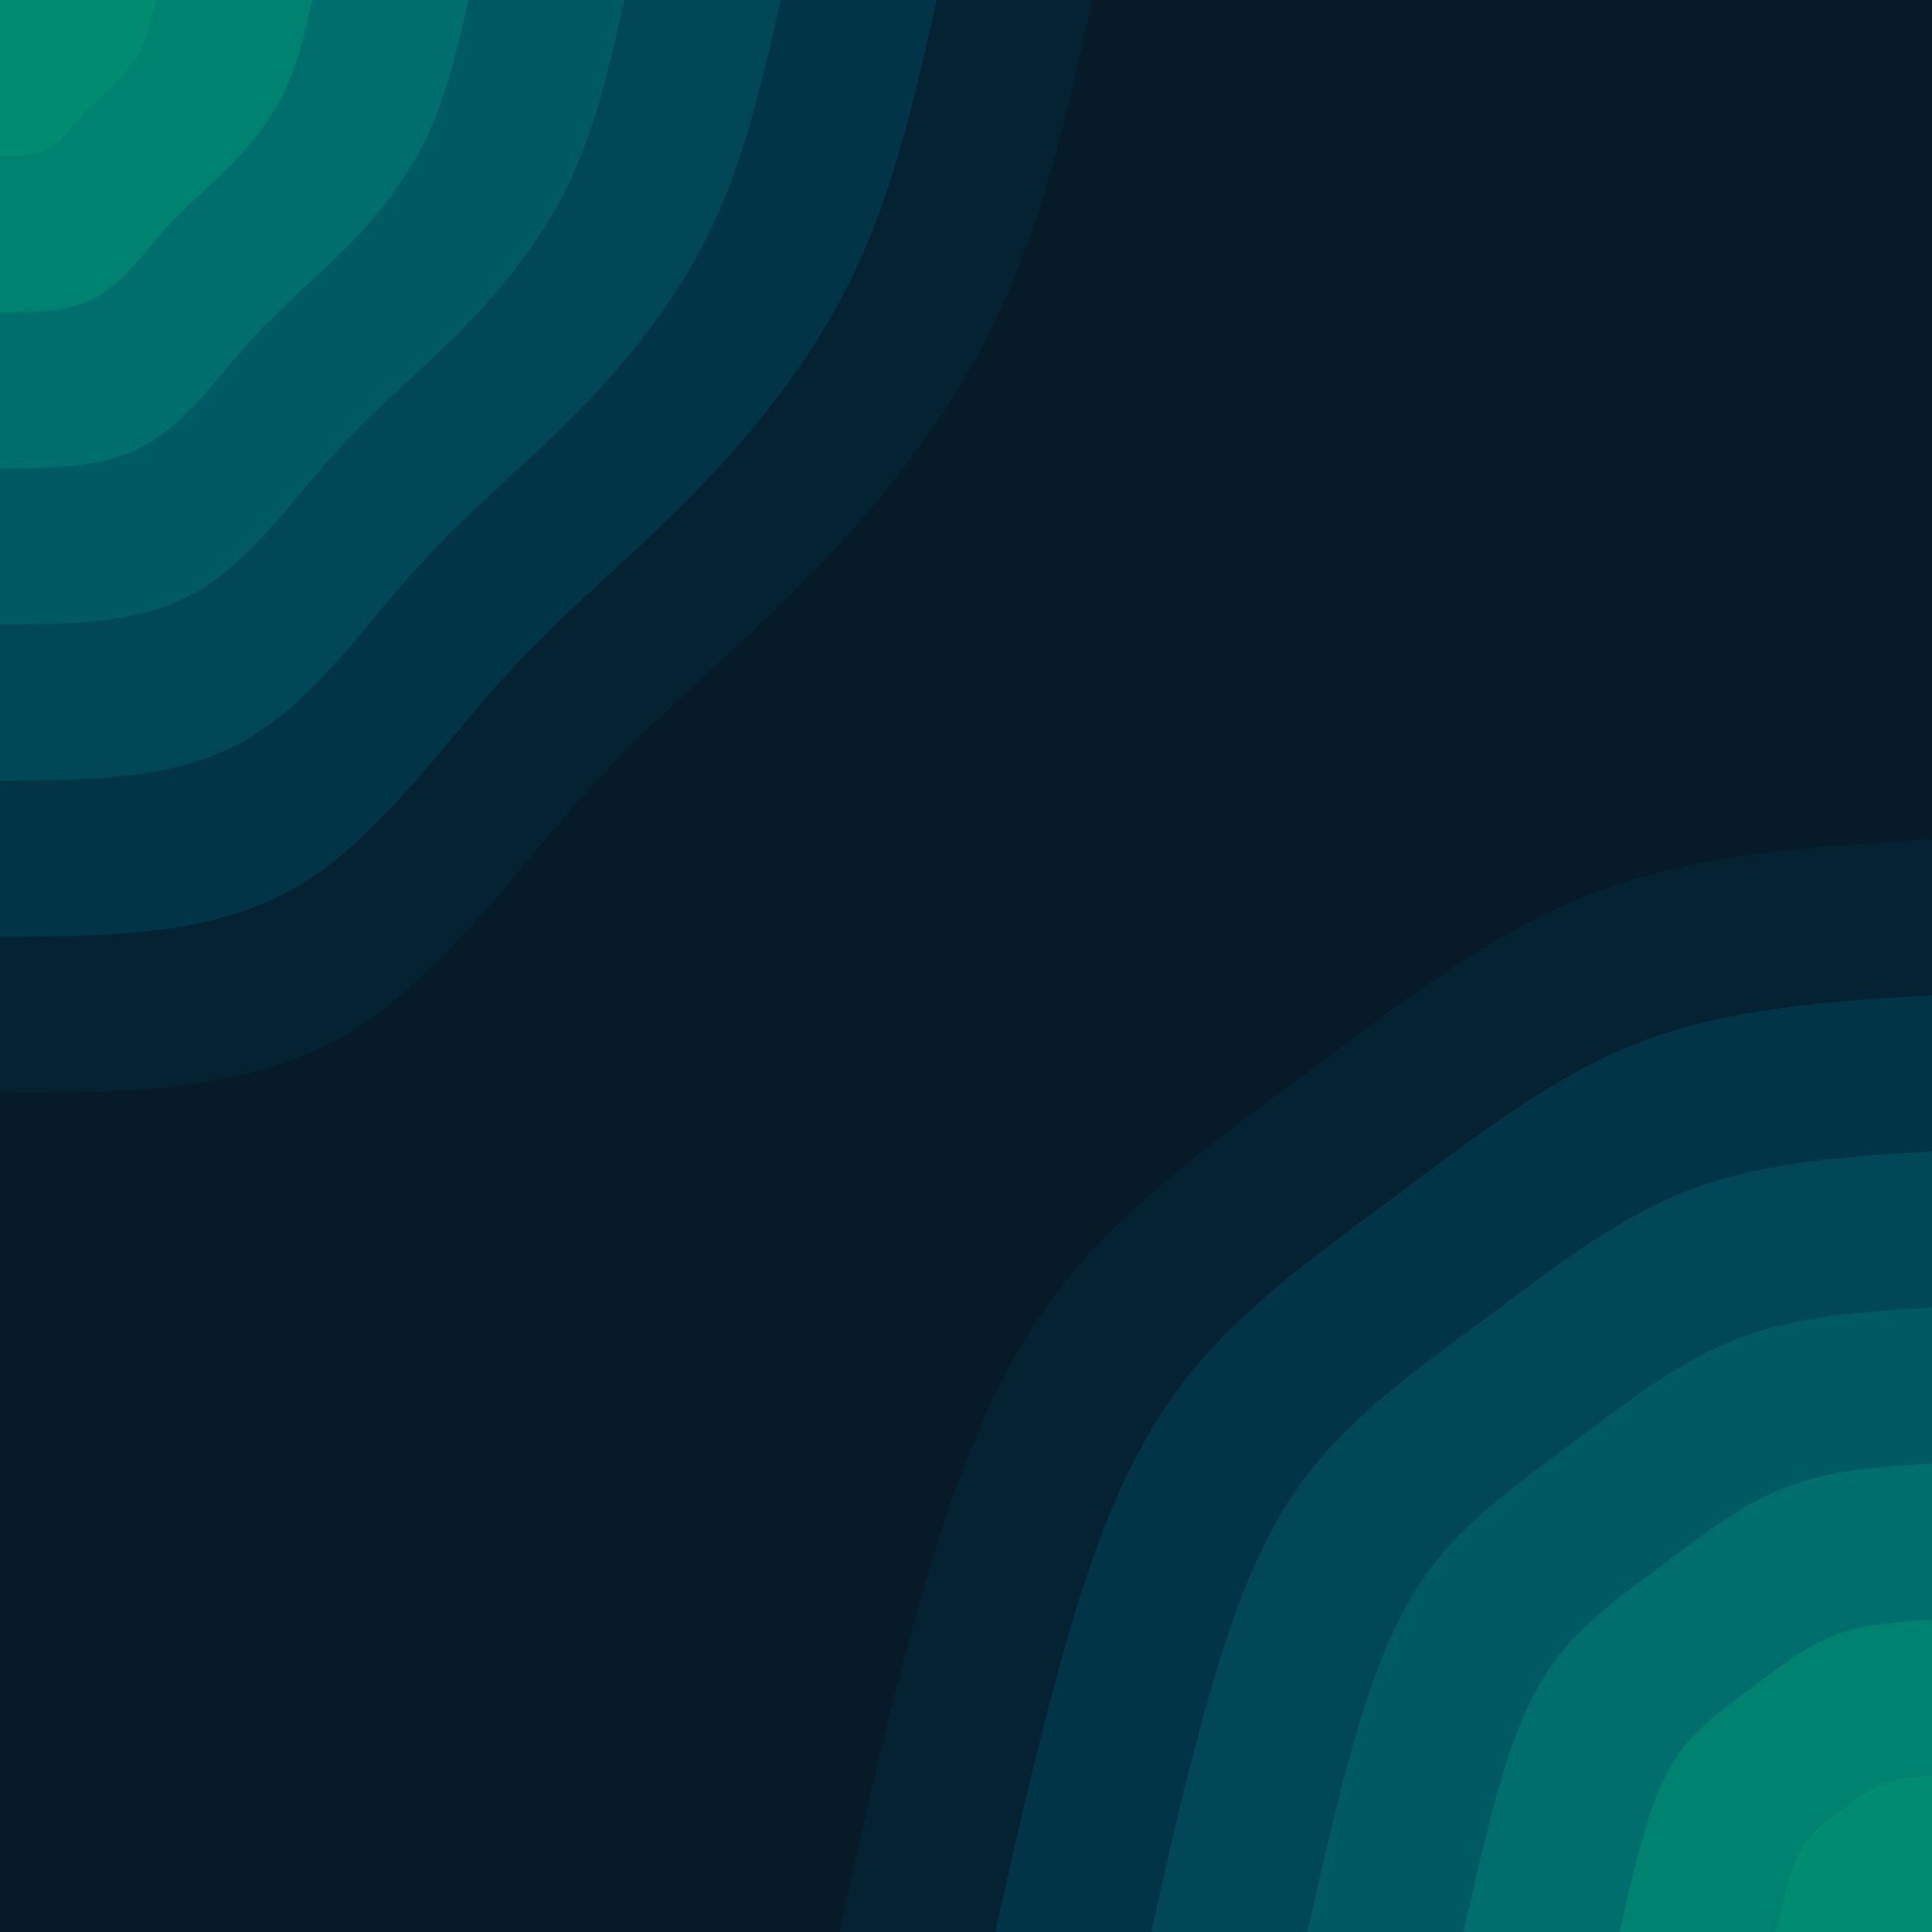 <svg id="visual" viewBox="0 0 900 900" width="900" height="900" xmlns="http://www.w3.org/2000/svg" xmlns:xlink="http://www.w3.org/1999/xlink" version="1.1"><rect x="0" y="0" width="900" height="900" fill="#071A28"></rect><defs><linearGradient id="grad1_0" x1="0%" y1="100%" x2="100%" y2="0%"><stop offset="30%" stop-color="#008c70" stop-opacity="1"></stop><stop offset="70%" stop-color="#008c70" stop-opacity="1"></stop></linearGradient></defs><defs><linearGradient id="grad1_1" x1="0%" y1="100%" x2="100%" y2="0%"><stop offset="30%" stop-color="#008c70" stop-opacity="1"></stop><stop offset="70%" stop-color="#00786f" stop-opacity="1"></stop></linearGradient></defs><defs><linearGradient id="grad1_2" x1="0%" y1="100%" x2="100%" y2="0%"><stop offset="30%" stop-color="#006469" stop-opacity="1"></stop><stop offset="70%" stop-color="#00786f" stop-opacity="1"></stop></linearGradient></defs><defs><linearGradient id="grad1_3" x1="0%" y1="100%" x2="100%" y2="0%"><stop offset="30%" stop-color="#006469" stop-opacity="1"></stop><stop offset="70%" stop-color="#00505e" stop-opacity="1"></stop></linearGradient></defs><defs><linearGradient id="grad1_4" x1="0%" y1="100%" x2="100%" y2="0%"><stop offset="30%" stop-color="#003d4f" stop-opacity="1"></stop><stop offset="70%" stop-color="#00505e" stop-opacity="1"></stop></linearGradient></defs><defs><linearGradient id="grad1_5" x1="0%" y1="100%" x2="100%" y2="0%"><stop offset="30%" stop-color="#003d4f" stop-opacity="1"></stop><stop offset="70%" stop-color="#002b3c" stop-opacity="1"></stop></linearGradient></defs><defs><linearGradient id="grad1_6" x1="0%" y1="100%" x2="100%" y2="0%"><stop offset="30%" stop-color="#071a28" stop-opacity="1"></stop><stop offset="70%" stop-color="#002b3c" stop-opacity="1"></stop></linearGradient></defs><defs><linearGradient id="grad2_0" x1="0%" y1="100%" x2="100%" y2="0%"><stop offset="30%" stop-color="#008c70" stop-opacity="1"></stop><stop offset="70%" stop-color="#008c70" stop-opacity="1"></stop></linearGradient></defs><defs><linearGradient id="grad2_1" x1="0%" y1="100%" x2="100%" y2="0%"><stop offset="30%" stop-color="#00786f" stop-opacity="1"></stop><stop offset="70%" stop-color="#008c70" stop-opacity="1"></stop></linearGradient></defs><defs><linearGradient id="grad2_2" x1="0%" y1="100%" x2="100%" y2="0%"><stop offset="30%" stop-color="#00786f" stop-opacity="1"></stop><stop offset="70%" stop-color="#006469" stop-opacity="1"></stop></linearGradient></defs><defs><linearGradient id="grad2_3" x1="0%" y1="100%" x2="100%" y2="0%"><stop offset="30%" stop-color="#00505e" stop-opacity="1"></stop><stop offset="70%" stop-color="#006469" stop-opacity="1"></stop></linearGradient></defs><defs><linearGradient id="grad2_4" x1="0%" y1="100%" x2="100%" y2="0%"><stop offset="30%" stop-color="#00505e" stop-opacity="1"></stop><stop offset="70%" stop-color="#003d4f" stop-opacity="1"></stop></linearGradient></defs><defs><linearGradient id="grad2_5" x1="0%" y1="100%" x2="100%" y2="0%"><stop offset="30%" stop-color="#002b3c" stop-opacity="1"></stop><stop offset="70%" stop-color="#003d4f" stop-opacity="1"></stop></linearGradient></defs><defs><linearGradient id="grad2_6" x1="0%" y1="100%" x2="100%" y2="0%"><stop offset="30%" stop-color="#002b3c" stop-opacity="1"></stop><stop offset="70%" stop-color="#071a28" stop-opacity="1"></stop></linearGradient></defs><g transform="translate(900, 900)"><path d="M-509.1 0C-497.7 -51 -486.3 -102.1 -471.7 -153.3C-457.1 -204.5 -439.3 -255.8 -408.6 -296.8C-377.8 -337.8 -334 -368.5 -291 -400.5C-247.9 -432.5 -205.7 -465.9 -157.3 -484.2C-109 -502.5 -54.5 -505.8 0 -509.1L0 0Z" fill="#042232"></path><path d="M-436.4 0C-426.6 -43.7 -416.8 -87.5 -404.3 -131.4C-391.8 -175.3 -376.6 -219.3 -350.2 -254.4C-323.8 -289.6 -286.3 -315.8 -249.4 -343.3C-212.5 -370.7 -176.3 -399.3 -134.9 -415C-93.4 -430.7 -46.7 -433.6 0 -436.4L0 0Z" fill="#003446"></path><path d="M-363.7 0C-355.5 -36.5 -347.4 -72.9 -336.9 -109.5C-326.5 -146.1 -313.8 -182.7 -291.8 -212C-269.8 -241.3 -238.6 -263.2 -207.8 -286C-177.1 -308.9 -146.9 -332.8 -112.4 -345.9C-77.8 -359 -38.9 -361.3 0 -363.7L0 0Z" fill="#004757"></path><path d="M-290.9 0C-284.4 -29.2 -277.9 -58.3 -269.6 -87.6C-261.2 -116.8 -251.1 -146.2 -233.5 -169.6C-215.9 -193 -190.8 -210.5 -166.3 -228.8C-141.7 -247.1 -117.5 -266.2 -89.9 -276.7C-62.3 -287.2 -31.1 -289 0 -290.9L0 0Z" fill="#005a64"></path><path d="M-218.2 0C-213.3 -21.9 -208.4 -43.7 -202.2 -65.7C-195.9 -87.6 -188.3 -109.6 -175.1 -127.2C-161.9 -144.8 -143.1 -157.9 -124.7 -171.6C-106.3 -185.3 -88.2 -199.7 -67.4 -207.5C-46.7 -215.4 -23.3 -216.8 0 -218.2L0 0Z" fill="#006e6c"></path><path d="M-145.5 0C-142.2 -14.6 -138.9 -29.2 -134.8 -43.8C-130.6 -58.4 -125.5 -73.1 -116.7 -84.8C-107.9 -96.5 -95.4 -105.3 -83.1 -114.4C-70.8 -123.6 -58.8 -133.1 -45 -138.3C-31.1 -143.6 -15.6 -144.5 0 -145.5L0 0Z" fill="#008270"></path><path d="M-72.7 0C-71.1 -7.3 -69.5 -14.6 -67.4 -21.9C-65.3 -29.2 -62.8 -36.5 -58.4 -42.4C-54 -48.3 -47.7 -52.6 -41.6 -57.2C-35.4 -61.8 -29.4 -66.6 -22.5 -69.2C-15.6 -71.8 -7.8 -72.3 0 -72.7L0 0Z" fill="#008c70"></path></g><g transform="translate(0, 0)"><path d="M509.1 0C497.3 52.1 485.6 104.2 463.2 150.5C440.8 196.8 407.8 237.3 373.8 271.6C339.8 305.8 304.8 333.7 270.4 372.1C236 410.6 202.3 459.6 157.3 484.2C112.4 508.8 56.2 509 0 509.1L0 0Z" fill="#042232"></path><path d="M436.4 0C426.3 44.6 416.2 89.3 397 129C377.8 168.7 349.5 203.4 320.4 232.8C291.2 262.1 261.2 286 231.8 319C202.3 351.9 173.4 394 134.9 415C96.3 436.1 48.2 436.2 0 436.4L0 0Z" fill="#003446"></path><path d="M363.7 0C355.2 37.2 346.8 74.4 330.8 107.5C314.8 140.6 291.3 169.5 267 194C242.7 218.4 217.7 238.3 193.1 265.8C168.6 293.3 144.5 328.3 112.4 345.9C80.3 363.4 40.1 363.5 0 363.7L0 0Z" fill="#004757"></path><path d="M290.9 0C284.2 29.8 277.5 59.5 264.7 86C251.9 112.5 233 135.6 213.6 155.2C194.1 174.7 174.1 190.7 154.5 212.7C134.9 234.6 115.6 262.6 89.9 276.7C64.2 290.7 32.1 290.8 0 290.9L0 0Z" fill="#005a64"></path><path d="M218.2 0C213.1 22.3 208.1 44.6 198.5 64.5C188.9 84.3 174.8 101.7 160.2 116.4C145.6 131 130.6 143 115.9 159.5C101.1 176 86.7 197 67.4 207.5C48.2 218.1 24.1 218.1 0 218.2L0 0Z" fill="#006e6c"></path><path d="M145.5 0C142.1 14.9 138.7 29.8 132.3 43C125.9 56.2 116.5 67.8 106.8 77.6C97.1 87.4 87.1 95.3 77.3 106.3C67.4 117.3 57.8 131.3 45 138.3C32.1 145.4 16.1 145.4 0 145.5L0 0Z" fill="#008270"></path><path d="M72.7 0C71 7.4 69.4 14.9 66.2 21.5C63 28.1 58.3 33.9 53.4 38.8C48.5 43.7 43.5 47.7 38.6 53.2C33.7 58.7 28.9 65.7 22.5 69.2C16.1 72.7 8 72.7 0 72.7L0 0Z" fill="#008c70"></path></g></svg>